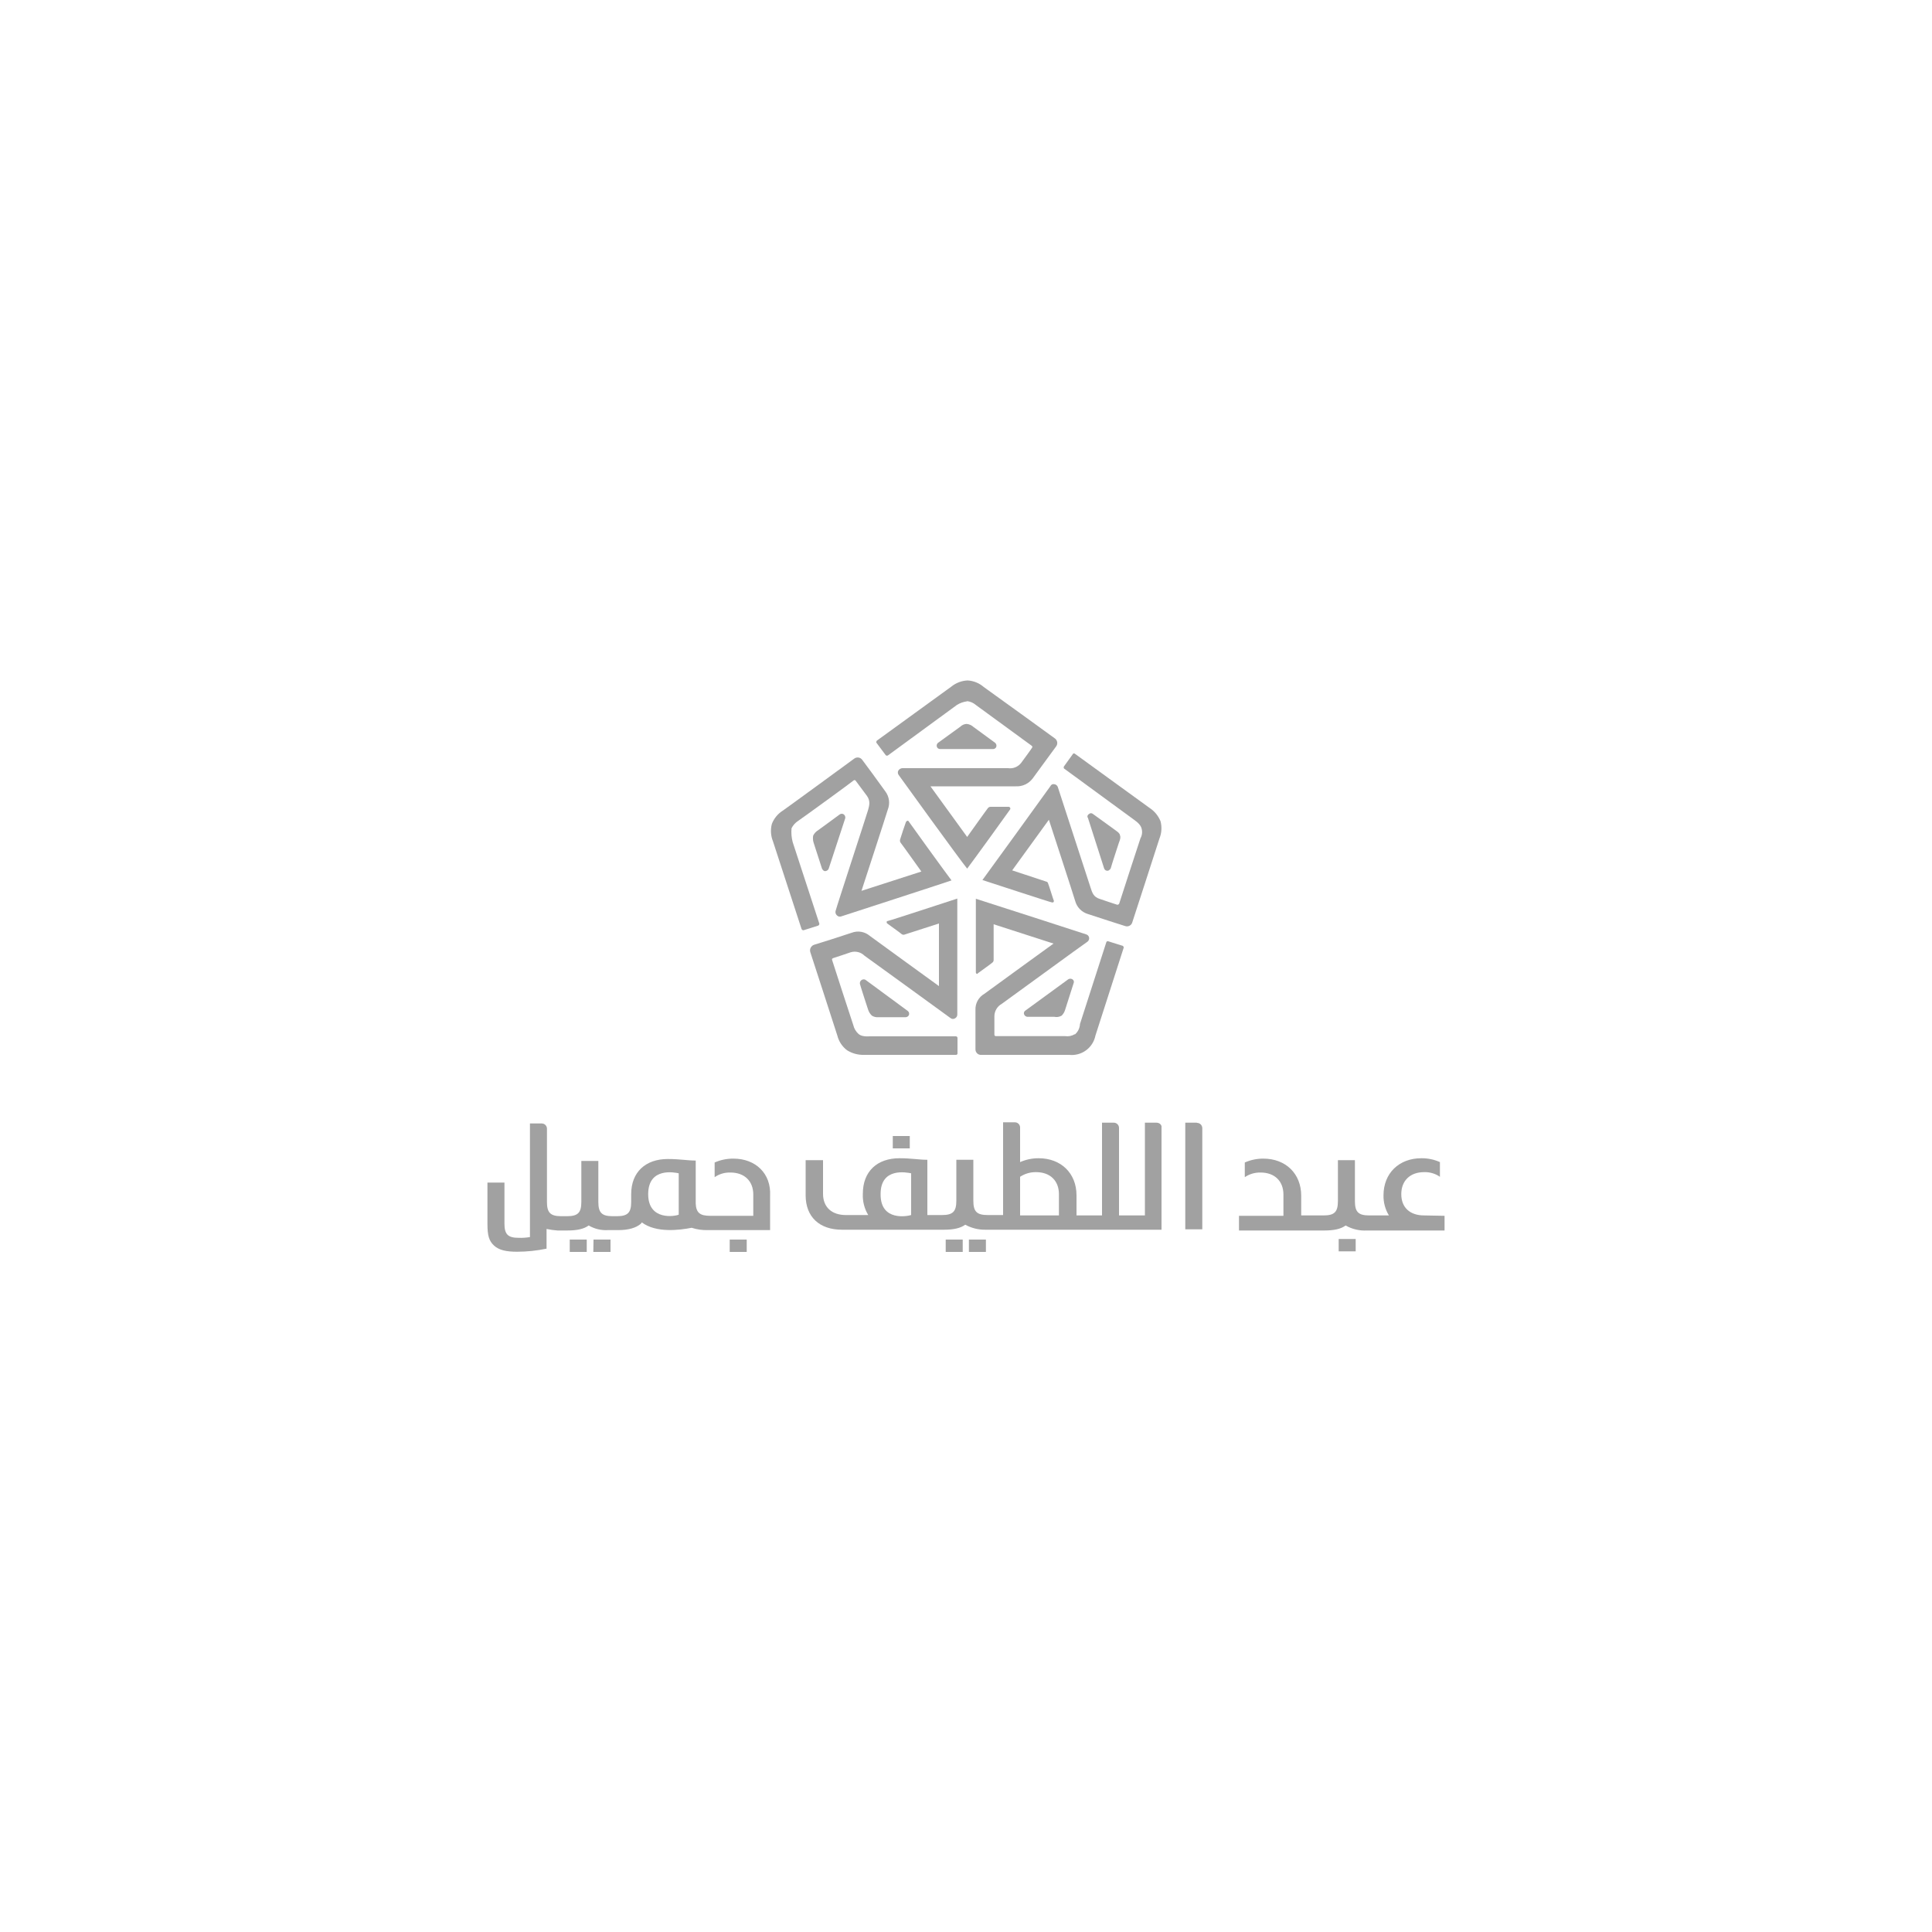 <svg width="176" height="176" viewBox="0 0 176 176" fill="none" xmlns="http://www.w3.org/2000/svg">
<path d="M88.053 65.947C87.842 65.958 87.641 66.046 87.49 66.194L85.448 67.672C85.398 67.714 85.361 67.769 85.342 67.832C85.323 67.895 85.323 67.962 85.343 68.024C85.362 68.084 85.4 68.136 85.45 68.174C85.501 68.212 85.561 68.233 85.624 68.235H90.482C90.545 68.233 90.606 68.212 90.656 68.174C90.706 68.136 90.744 68.084 90.763 68.024C90.78 67.961 90.779 67.895 90.76 67.833C90.742 67.771 90.706 67.715 90.658 67.672L88.687 66.229C88.513 66.066 88.29 65.967 88.053 65.947Z" fill="#A1A1A1"/>
<path d="M88.088 63.87C88.388 63.902 88.67 64.025 88.898 64.222L93.984 67.936C94.019 67.971 94.09 68.042 94.019 68.112C94.019 68.147 93.034 69.485 93.034 69.485C92.897 69.667 92.713 69.808 92.503 69.895C92.292 69.982 92.062 70.01 91.837 69.978H82.192C82.121 69.984 82.053 70.006 81.992 70.043C81.931 70.079 81.879 70.129 81.84 70.189C81.802 70.255 81.785 70.33 81.792 70.406C81.798 70.481 81.827 70.553 81.875 70.611C82.122 70.963 87.366 78.215 88.106 79.13C88.669 78.391 91.978 73.814 92.013 73.744C92.03 73.718 92.04 73.687 92.04 73.656C92.04 73.625 92.03 73.594 92.013 73.568C91.978 73.533 91.942 73.498 91.907 73.498H90.253C90.207 73.496 90.16 73.505 90.118 73.523C90.076 73.542 90.037 73.569 90.006 73.603C89.936 73.674 88.106 76.243 88.106 76.243L84.762 71.632H92.541C92.84 71.647 93.138 71.588 93.409 71.459C93.679 71.33 93.913 71.135 94.09 70.893C94.618 70.189 95.955 68.323 96.202 68.007C96.245 67.952 96.277 67.889 96.295 67.821C96.314 67.754 96.318 67.683 96.308 67.614C96.298 67.545 96.274 67.478 96.238 67.419C96.201 67.359 96.153 67.308 96.096 67.267C96.096 67.267 89.936 62.797 89.619 62.586C89.207 62.227 88.687 62.016 88.141 61.987C87.6 62.011 87.082 62.209 86.662 62.55C86.381 62.762 79.869 67.478 79.869 67.478C79.869 67.478 79.798 67.619 79.834 67.654L80.678 68.781C80.714 68.851 80.819 68.851 80.89 68.816L87.19 64.205C87.47 64.037 87.782 63.929 88.106 63.888" fill="#A1A1A1"/>
<path d="M74.079 76.12C74.04 76.331 74.052 76.548 74.114 76.754L74.888 79.147C74.923 79.182 74.994 79.358 75.17 79.358C75.237 79.355 75.301 79.333 75.357 79.296C75.413 79.259 75.458 79.208 75.487 79.147L77 74.536C77.013 74.47 77.006 74.402 76.981 74.34C76.956 74.277 76.914 74.223 76.859 74.184C76.807 74.15 76.746 74.131 76.683 74.131C76.621 74.131 76.56 74.15 76.507 74.184L74.536 75.627C74.339 75.743 74.18 75.915 74.079 76.12Z" fill="#A1A1A1"/>
<path d="M72.107 75.451C72.243 75.179 72.45 74.948 72.705 74.783C73.128 74.501 77.774 71.122 77.774 71.087C77.788 71.077 77.803 71.07 77.82 71.067C77.836 71.063 77.853 71.063 77.87 71.066C77.886 71.07 77.902 71.076 77.916 71.086C77.93 71.095 77.941 71.108 77.95 71.122C77.985 71.157 78.971 72.495 78.971 72.495C79.323 72.987 79.182 73.41 79.077 73.797C78.971 74.184 76.19 82.667 76.12 82.984C76.102 83.052 76.102 83.124 76.12 83.192C76.139 83.26 76.175 83.322 76.225 83.371C76.276 83.431 76.344 83.474 76.419 83.493C76.495 83.512 76.575 83.506 76.648 83.477C77.07 83.336 85.553 80.591 86.68 80.203C86.117 79.464 82.808 74.888 82.773 74.818C82.768 74.804 82.76 74.792 82.749 74.783C82.738 74.773 82.725 74.767 82.712 74.763C82.698 74.76 82.683 74.76 82.669 74.763C82.655 74.766 82.642 74.773 82.632 74.783C82.597 74.818 82.561 74.818 82.526 74.888C82.491 74.959 82.033 76.331 81.998 76.472C81.984 76.519 81.98 76.568 81.986 76.617C81.992 76.665 82.008 76.712 82.033 76.754C82.104 76.824 83.934 79.394 83.934 79.394L78.478 81.154C78.478 81.154 80.731 74.255 80.872 73.762C80.981 73.491 81.019 73.197 80.983 72.907C80.945 72.617 80.835 72.342 80.661 72.107C80.133 71.368 78.795 69.538 78.549 69.221C78.508 69.164 78.457 69.116 78.397 69.079C78.337 69.043 78.271 69.019 78.202 69.009C78.133 68.999 78.062 69.004 77.995 69.022C77.927 69.04 77.864 69.072 77.809 69.115C77.809 69.115 71.649 73.621 71.333 73.832C70.866 74.119 70.507 74.552 70.312 75.064C70.176 75.59 70.213 76.145 70.417 76.648C70.523 76.965 73.022 84.639 73.022 84.639C73.039 84.671 73.064 84.698 73.095 84.717C73.126 84.735 73.162 84.745 73.198 84.744L74.536 84.322C74.568 84.305 74.595 84.28 74.614 84.249C74.633 84.218 74.642 84.182 74.641 84.146L72.213 76.719C72.104 76.306 72.068 75.877 72.107 75.451Z" fill="#A1A1A1"/>
<path d="M79.429 92.523C79.607 92.636 79.818 92.686 80.027 92.664H82.526C82.588 92.657 82.646 92.633 82.695 92.596C82.745 92.559 82.784 92.51 82.808 92.453C82.827 92.39 82.827 92.323 82.809 92.261C82.79 92.198 82.753 92.142 82.702 92.101L78.83 89.25C78.772 89.222 78.706 89.212 78.642 89.22C78.578 89.227 78.516 89.252 78.466 89.293C78.415 89.332 78.376 89.386 78.353 89.447C78.331 89.507 78.325 89.573 78.338 89.637C78.373 89.813 79.077 91.96 79.077 91.96C79.143 92.175 79.264 92.37 79.429 92.523Z" fill="#A1A1A1"/>
<path d="M78.197 94.177C77.97 93.971 77.81 93.701 77.739 93.403C77.563 92.91 75.803 87.454 75.803 87.454C75.768 87.384 75.803 87.313 75.909 87.278C75.944 87.278 77.493 86.75 77.493 86.75C77.713 86.683 77.947 86.677 78.171 86.733C78.394 86.789 78.597 86.904 78.76 87.067C79.112 87.313 86.293 92.523 86.575 92.734C86.632 92.785 86.704 92.816 86.78 92.823C86.856 92.829 86.932 92.81 86.997 92.769C87.062 92.736 87.116 92.686 87.153 92.624C87.191 92.561 87.21 92.49 87.208 92.417V81.857C86.328 82.139 80.978 83.899 80.872 83.899C80.767 83.899 80.767 84.005 80.767 84.005C80.773 84.041 80.785 84.077 80.802 84.11C80.837 84.145 82.034 84.99 82.139 85.096C82.179 85.126 82.226 85.145 82.275 85.151C82.325 85.158 82.375 85.151 82.421 85.131L85.536 84.128V89.83C85.536 89.83 79.658 85.571 79.235 85.254C79.01 85.063 78.738 84.936 78.447 84.886C78.156 84.837 77.857 84.867 77.581 84.973C76.736 85.254 74.554 85.958 74.167 86.064C74.032 86.108 73.921 86.202 73.855 86.327C73.789 86.452 73.775 86.597 73.815 86.733C73.815 86.733 76.173 93.984 76.279 94.336C76.412 94.869 76.722 95.34 77.159 95.673C77.622 95.963 78.161 96.11 78.707 96.096H87.085C87.104 96.097 87.123 96.095 87.141 96.088C87.159 96.082 87.175 96.072 87.188 96.058C87.202 96.045 87.212 96.029 87.218 96.011C87.225 95.993 87.227 95.974 87.226 95.955V94.547C87.223 94.51 87.208 94.476 87.182 94.45C87.156 94.424 87.122 94.409 87.085 94.406H79.306C78.743 94.441 78.426 94.371 78.215 94.195" fill="#A1A1A1"/>
<path d="M96.712 92.523C96.861 92.377 96.97 92.195 97.029 91.995L97.803 89.566C97.833 89.505 97.839 89.435 97.819 89.37C97.8 89.304 97.756 89.249 97.698 89.214C97.64 89.176 97.573 89.156 97.504 89.156C97.435 89.156 97.368 89.176 97.311 89.214L93.403 92.066C93.346 92.101 93.303 92.156 93.283 92.221C93.264 92.286 93.269 92.356 93.298 92.418C93.322 92.474 93.361 92.524 93.41 92.561C93.46 92.598 93.518 92.621 93.579 92.629H96.043C96.272 92.679 96.511 92.641 96.712 92.523Z" fill="#A1A1A1"/>
<path d="M97.909 94.213C97.645 94.372 97.334 94.434 97.029 94.389H90.728C90.709 94.39 90.69 94.388 90.672 94.381C90.654 94.375 90.638 94.364 90.625 94.351C90.611 94.338 90.601 94.321 90.594 94.303C90.588 94.286 90.585 94.267 90.587 94.248V92.576C90.588 92.346 90.651 92.12 90.769 91.922C90.886 91.724 91.054 91.561 91.256 91.449C91.608 91.203 98.789 85.958 99.07 85.782C99.127 85.737 99.171 85.677 99.196 85.609C99.221 85.54 99.226 85.466 99.211 85.395C99.195 85.326 99.161 85.263 99.111 85.213C99.061 85.164 98.998 85.129 98.929 85.113C98.507 84.973 90.024 82.227 88.897 81.875V88.563C88.897 88.669 88.933 88.669 88.968 88.704C88.977 88.711 88.987 88.715 88.998 88.717C89.008 88.719 89.02 88.718 89.03 88.715C89.04 88.711 89.05 88.705 89.058 88.697C89.065 88.689 89.07 88.679 89.073 88.669C89.109 88.633 90.305 87.789 90.411 87.683C90.447 87.653 90.475 87.615 90.494 87.573C90.512 87.53 90.52 87.483 90.517 87.437V84.198L95.973 85.958C95.973 85.958 90.094 90.217 89.672 90.534C89.414 90.682 89.202 90.899 89.059 91.159C88.916 91.42 88.848 91.716 88.862 92.013V95.568C88.858 95.64 88.869 95.712 88.895 95.779C88.921 95.846 88.962 95.907 89.013 95.957C89.065 96.007 89.127 96.046 89.195 96.07C89.264 96.094 89.336 96.103 89.408 96.096H97.398C97.945 96.155 98.494 96.007 98.937 95.681C99.38 95.355 99.685 94.875 99.792 94.336C99.897 94.019 102.361 86.345 102.361 86.345C102.397 86.275 102.326 86.205 102.291 86.169L100.953 85.747C100.935 85.741 100.915 85.738 100.896 85.74C100.876 85.742 100.858 85.749 100.841 85.759C100.824 85.769 100.81 85.782 100.799 85.799C100.788 85.815 100.78 85.833 100.777 85.853L98.384 93.28C98.376 93.461 98.331 93.639 98.253 93.802C98.174 93.965 98.063 94.111 97.926 94.23" fill="#A1A1A1"/>
<path d="M102.027 76.085C101.992 75.909 101.851 75.803 101.605 75.627L99.563 74.149C99.515 74.105 99.452 74.081 99.387 74.081C99.322 74.081 99.259 74.105 99.211 74.149C99.035 74.255 99.035 74.431 99.106 74.501L100.584 79.112C100.605 79.178 100.648 79.235 100.705 79.273C100.763 79.311 100.832 79.329 100.901 79.323C101.006 79.323 101.112 79.218 101.182 79.112C101.218 78.936 101.922 76.789 101.922 76.789C102.062 76.437 102.098 76.261 102.027 76.085Z" fill="#A1A1A1"/>
<path d="M103.998 75.486C104.081 75.782 104.043 76.099 103.893 76.366C103.717 76.859 101.957 82.315 101.957 82.315C101.94 82.347 101.915 82.374 101.884 82.393C101.853 82.412 101.817 82.421 101.781 82.421C101.746 82.421 100.197 81.893 100.197 81.893C99.599 81.717 99.493 81.294 99.352 80.872C99.211 80.449 96.466 72.001 96.36 71.685C96.335 71.619 96.291 71.561 96.236 71.518C96.18 71.474 96.114 71.447 96.043 71.438C95.973 71.421 95.899 71.429 95.835 71.461C95.77 71.493 95.719 71.548 95.691 71.614C95.445 71.966 90.2 79.217 89.496 80.168C90.376 80.449 95.727 82.209 95.832 82.209C95.938 82.209 95.973 82.209 95.973 82.174C95.996 82.144 96.008 82.107 96.008 82.069C95.973 82.033 95.55 80.625 95.48 80.485C95.473 80.44 95.452 80.4 95.421 80.368C95.389 80.336 95.348 80.316 95.304 80.309L92.207 79.288L95.55 74.677C95.55 74.677 97.803 81.576 97.944 82.069C98.019 82.351 98.165 82.609 98.368 82.819C98.572 83.028 98.826 83.182 99.106 83.265C99.951 83.547 102.133 84.251 102.485 84.357C102.552 84.382 102.623 84.393 102.695 84.389C102.766 84.385 102.836 84.365 102.899 84.332C102.962 84.299 103.018 84.252 103.062 84.196C103.105 84.139 103.137 84.074 103.154 84.005C103.154 84.005 105.512 76.753 105.618 76.401C105.822 75.898 105.859 75.343 105.723 74.817C105.518 74.311 105.162 73.881 104.702 73.585C104.421 73.374 97.909 68.657 97.909 68.657C97.838 68.622 97.768 68.622 97.733 68.693L96.923 69.819C96.888 69.889 96.888 69.995 96.959 70.03L103.259 74.641C103.717 74.958 103.928 75.205 103.998 75.486Z" fill="#A1A1A1"/>
<path d="M109.032 102.273H107.976V111.989H109.525V102.784C109.526 102.719 109.515 102.654 109.49 102.594C109.466 102.533 109.43 102.478 109.384 102.432C109.338 102.386 109.283 102.35 109.222 102.326C109.162 102.301 109.097 102.29 109.032 102.291" fill="#A1A1A1"/>
<path d="M82.878 103.488H81.33V104.614H82.878V103.488Z" fill="#A1A1A1"/>
<path d="M121.95 112.869H123.499V113.995H121.95V112.869Z" fill="#A1A1A1"/>
<path d="M66.475 114.048H68.024V112.921H66.475V114.048Z" fill="#A1A1A1"/>
<path d="M51.902 114.048H53.451V112.921H51.902V114.048Z" fill="#A1A1A1"/>
<path d="M54.05 114.048H55.616V112.921H54.067L54.05 114.048Z" fill="#A1A1A1"/>
<path d="M86.152 114.048H87.701V112.921H86.152V114.048Z" fill="#A1A1A1"/>
<path d="M88.264 114.048H89.813V112.921H88.264V114.048Z" fill="#A1A1A1"/>
<path d="M129.729 110.722C128.462 110.722 127.653 110.018 127.653 108.786C127.653 107.554 128.462 106.779 129.729 106.779C130.243 106.761 130.75 106.909 131.173 107.202V105.864C130.641 105.626 130.065 105.506 129.483 105.512C127.441 105.512 126.033 106.885 126.033 108.891C126.02 109.536 126.191 110.171 126.526 110.722H124.731C123.745 110.722 123.429 110.405 123.429 109.419V105.688H121.88V109.419C121.88 110.405 121.563 110.722 120.577 110.722H118.536V108.926C118.536 106.92 117.128 105.547 115.086 105.547C114.505 105.545 113.929 105.665 113.397 105.899V107.237C113.822 106.949 114.327 106.801 114.84 106.814C116.107 106.814 116.917 107.589 116.917 108.821V110.757H112.869V112.094H120.648C121.528 112.094 122.161 111.954 122.584 111.637C123.171 111.974 123.844 112.133 124.52 112.094H131.595V110.757L129.729 110.722Z" fill="#A1A1A1"/>
<path d="M94.389 106.779C95.656 106.779 96.466 107.554 96.466 108.786V110.722H92.928V107.202C93.366 106.913 93.882 106.766 94.406 106.779M83.002 106.885V110.687C82.685 110.792 80.221 111.285 80.221 108.821C80.186 106.287 82.65 106.815 83.002 106.885ZM105.354 102.274H104.298V110.722H101.939V102.731C101.937 102.669 101.922 102.608 101.896 102.551C101.87 102.494 101.834 102.443 101.788 102.4C101.742 102.358 101.688 102.325 101.63 102.303C101.571 102.281 101.509 102.271 101.446 102.274H100.39V110.722H98.067V108.891C98.067 106.885 96.659 105.512 94.618 105.512C94.036 105.51 93.46 105.63 92.928 105.864V102.696C92.926 102.634 92.911 102.572 92.885 102.516C92.859 102.459 92.822 102.408 92.777 102.365C92.731 102.323 92.677 102.29 92.618 102.268C92.56 102.246 92.498 102.236 92.435 102.239H91.379V110.687H89.971C88.986 110.687 88.669 110.37 88.669 109.384V105.653H87.12V109.384C87.12 110.37 86.803 110.687 85.818 110.687H84.48V105.653C83.706 105.653 83.037 105.512 81.946 105.512C79.904 105.512 78.602 106.709 78.602 108.751C78.57 109.431 78.741 110.105 79.094 110.687H77.053C75.786 110.687 74.976 109.983 74.976 108.751V105.688H73.392V108.891C73.392 110.863 74.659 112.024 76.701 112.024H85.994C86.874 112.024 87.507 111.883 87.93 111.567C88.501 111.88 89.144 112.038 89.795 112.024H105.811V102.696C105.846 102.485 105.635 102.274 105.354 102.274Z" fill="#A1A1A1"/>
<path d="M59.048 108.786C59.048 106.286 61.512 106.814 61.829 106.885V108.891V110.651C61.547 110.792 59.048 111.25 59.048 108.786ZM66.792 105.547C66.21 105.545 65.635 105.665 65.102 105.899V107.237C65.525 106.944 66.032 106.796 66.546 106.814C67.813 106.814 68.622 107.589 68.622 108.821V110.757H64.68C63.765 110.757 63.413 110.475 63.378 109.63V105.723C62.603 105.723 61.934 105.582 60.843 105.582C58.802 105.582 57.499 106.779 57.499 108.786V109.49C57.499 110.475 57.182 110.792 56.197 110.792H55.81C54.824 110.792 54.507 110.475 54.507 109.49V105.758H52.958V109.49C52.958 110.475 52.642 110.792 51.656 110.792H51.128C50.142 110.792 49.826 110.475 49.826 109.49V102.802C49.823 102.739 49.809 102.678 49.783 102.621C49.757 102.564 49.72 102.513 49.674 102.471C49.628 102.428 49.575 102.395 49.516 102.373C49.458 102.352 49.395 102.342 49.333 102.344H48.277V112.693C47.94 112.751 47.598 112.775 47.256 112.763C46.27 112.763 45.954 112.446 45.954 111.461V107.73H44.405V111.496C44.405 112.552 44.546 113.045 45.003 113.467C45.461 113.89 46.13 114.03 47.115 114.03C48.014 114.027 48.91 113.933 49.79 113.749V111.954C50.115 112.023 50.445 112.07 50.776 112.094H51.691C52.571 112.094 53.205 111.954 53.627 111.637C54.159 111.95 54.772 112.097 55.387 112.059H56.32C57.27 112.059 57.939 111.848 58.362 111.496C58.405 111.456 58.441 111.408 58.467 111.355C59.77 112.341 61.917 112.059 63.008 111.848C63.485 112.002 63.985 112.074 64.486 112.059H70.154V108.926C70.259 106.92 68.851 105.547 66.81 105.547" fill="#A1A1A1"/>
</svg>

